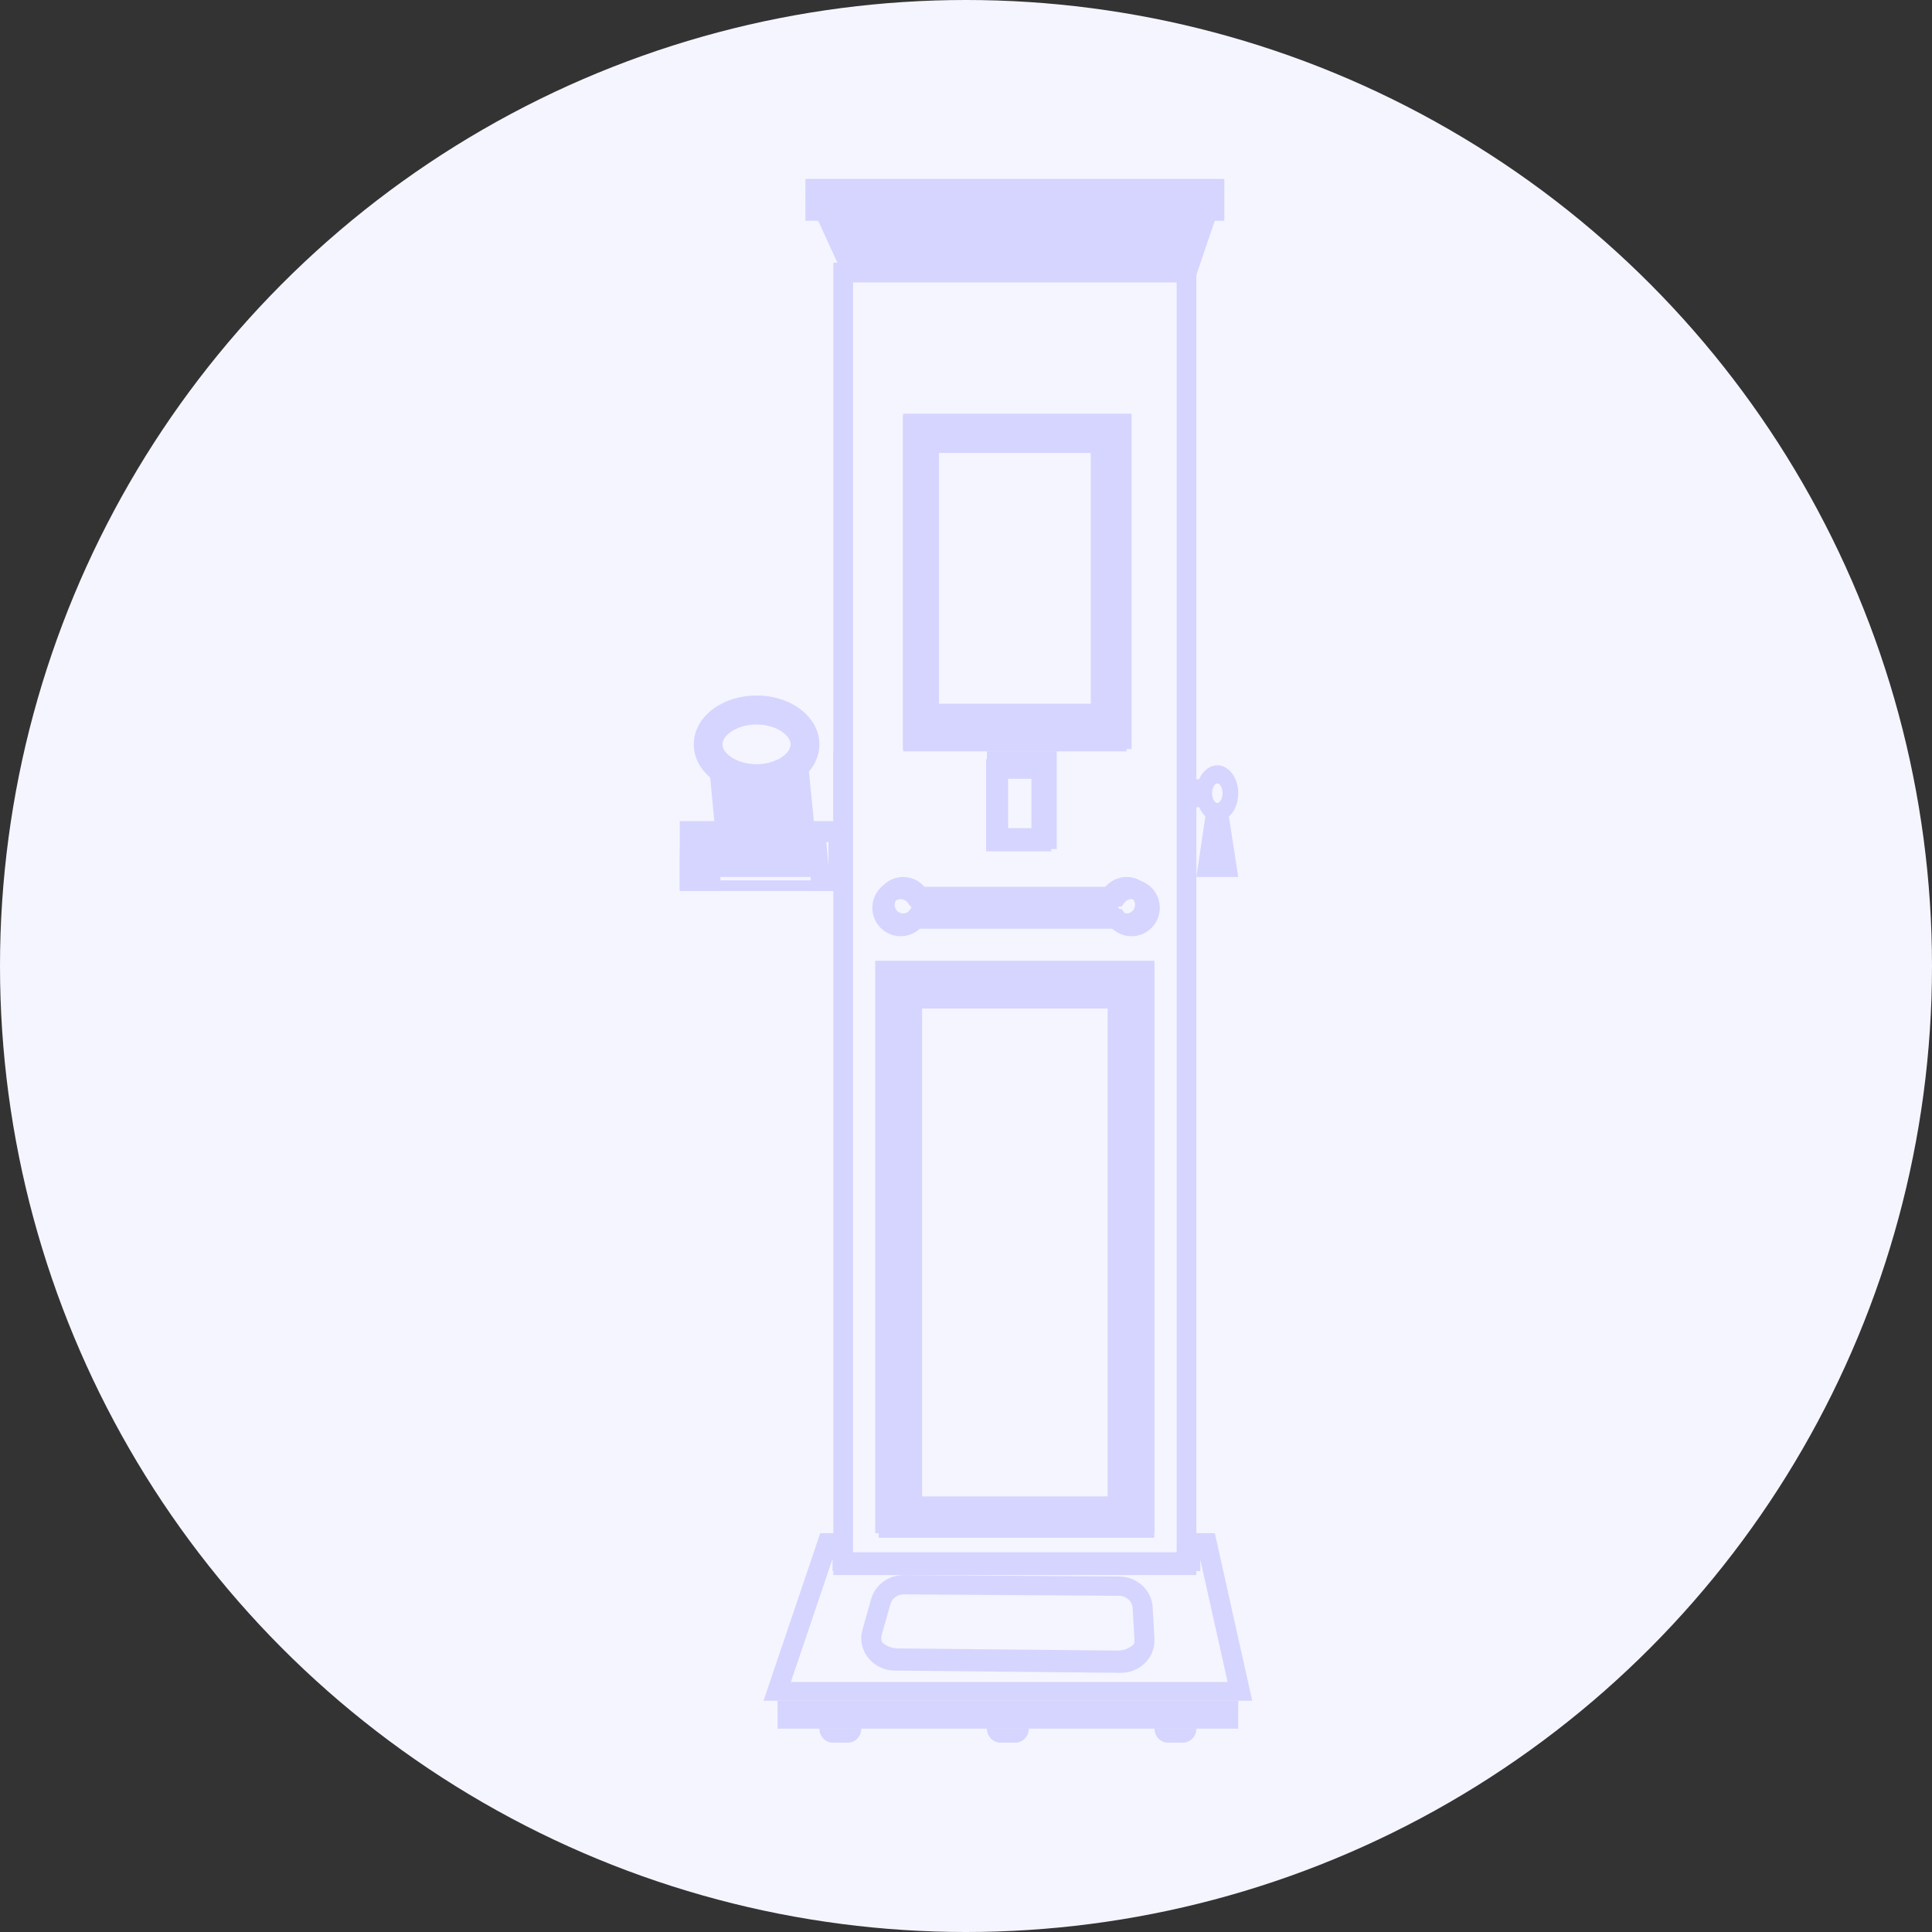<svg width="162" height="162" viewBox="0 0 162 162" fill="none" xmlns="http://www.w3.org/2000/svg">
<rect x="0" y="0" width="162" height="162" fill="#333333" stroke="none"/>
<circle cx="81" cy="81" r="81" fill="#F5F5FF"/>
<g opacity="0.5">
<path d="M94.463 82.902V126.219H93.713V83.648H75.732V82.902H94.463Z" fill="#B5B5FF"/>
<path d="M93.293 37.244V60.659H92.708V37.805H78.073V37.244H93.293Z" fill="#B5B5FF"/>
<path d="M87.439 64.171V71.195H83.927V70.766H87.096V64.171H87.439Z" fill="#B5B5FF"/>
<path d="M76.902 77.049C77.092 76.723 77.203 76.318 77.203 75.878C77.203 75.438 77.092 75.032 76.903 74.707H93.291C93.103 75.032 92.992 75.438 92.992 75.878C92.992 76.318 93.103 76.723 93.293 77.049H76.902Z" fill="#B5B5FF"/>
<path d="M71.049 73.817V74.707H57V71.195H57.84V73.817H71.049Z" fill="#B5B5FF"/>
<path d="M71.049 63H69.878V73.537H71.049V63Z" fill="#B5B5FF"/>
<path d="M68.707 73.537H60.342L59.979 69.713L59.342 63C59.507 64.628 61.322 65.912 63.536 65.912C65.629 65.912 67.364 64.765 67.688 63.264L68.328 69.713L68.707 73.537Z" fill="#B5B5FF"/>
<path d="M103.829 73.536H100.317L101.186 67.683C101.446 67.857 101.75 67.957 102.073 67.957C102.396 67.957 102.675 67.865 102.927 67.705L103.829 73.536Z" fill="#B5B5FF"/>
<path d="M100.817 66.513C100.817 66.978 101.078 67.396 101.488 67.683H99.146V65.342H101.488C101.078 65.629 100.817 66.047 100.817 66.513Z" fill="#B5B5FF"/>
<path d="M100.317 18.512L99.225 23.195H71.437L69.878 18.512H100.317Z" fill="#B5B5FF"/>
<path d="M93.693 139.097L75.292 138.917C74.081 138.905 73.198 137.857 73.426 136.756C73.595 137.566 74.343 138.212 75.292 138.221L93.693 138.402C94.668 138.411 95.471 137.736 95.612 136.863L95.631 137.182C95.692 138.23 94.804 139.108 93.693 139.097Z" fill="#B5B5FF"/>
<path d="M103.829 142.609H65.195V144.951H103.829V142.609Z" fill="#B5B5FF"/>
<path d="M72.219 144.951C72.219 145.273 72.093 145.565 71.889 145.778C71.686 145.99 71.406 146.122 71.097 146.122H69.829C69.212 146.122 68.707 145.594 68.707 144.951H72.219Z" fill="#B5B5FF"/>
<path d="M86.268 144.951C86.268 145.273 86.142 145.565 85.938 145.778C85.734 145.99 85.454 146.122 85.145 146.122H83.879C83.262 146.122 82.756 145.594 82.756 144.951H86.268Z" fill="#B5B5FF"/>
<path d="M100.317 144.951C100.317 145.273 100.191 145.565 99.987 145.778C99.784 145.99 99.504 146.122 99.195 146.122H97.927C97.31 146.122 96.805 145.594 96.805 144.951H100.317Z" fill="#B5B5FF"/>
<path d="M101.506 17.014L100.736 16.735L99.11 21.509H98.914V22.352L99.707 22.554L101.001 17.155H69.727L71.601 22.633L72.371 22.352V21.509H71.786L70.115 17.858H101.506V17.014L100.736 16.735L101.506 17.014V16.171H67.537L70.752 23.195H73.526L72.037 18.842H98.914L97.871 23.195H100.268L102.659 16.171H101.506V17.014Z" fill="#B5B5FF"/>
<path d="M70.705 22.854H69.878V132.073H100.317V22.024H69.878V22.854H70.705V23.684H98.662V130.414H71.532V22.854H70.705ZM76.543 35.518V36.347H93.231V61.15H77.37V35.518H76.543H75.716V62.81H94.885V34.688H75.716V35.518H76.543ZM87.315 64.476H86.488V69.729H84.341V65.306H87.315V64.476V63.646H82.686V71.388H88.142V63.646H87.315V64.476ZM95.96 128.112V127.283H75.334V82.645H95.132V128.112H95.96H96.787V80.985H73.68V128.942H96.787V128.112H95.96ZM94.874 77.673V76.843C94.753 76.843 94.644 76.815 94.546 76.765C94.448 76.715 94.362 76.642 94.296 76.553L94.048 76.221H76.352L76.103 76.553C76.037 76.642 75.951 76.715 75.853 76.765C75.755 76.815 75.646 76.843 75.526 76.843C75.424 76.843 75.331 76.823 75.244 76.786C75.116 76.732 75.004 76.639 74.927 76.523C74.849 76.407 74.804 76.272 74.804 76.119C74.804 76.016 74.824 75.924 74.86 75.837C74.915 75.708 75.007 75.595 75.123 75.517C75.239 75.439 75.373 75.394 75.526 75.394C75.646 75.394 75.756 75.422 75.854 75.473C75.952 75.524 76.038 75.598 76.105 75.685L76.353 76.018H94.048L94.296 75.685C94.362 75.596 94.448 75.523 94.546 75.473C94.644 75.422 94.754 75.395 94.875 75.394C94.977 75.394 95.07 75.414 95.156 75.451C95.285 75.505 95.396 75.598 95.474 75.714C95.552 75.83 95.597 75.966 95.597 76.119C95.597 76.221 95.577 76.315 95.54 76.401C95.486 76.53 95.394 76.642 95.278 76.72C95.162 76.798 95.027 76.843 94.875 76.843V78.502C95.201 78.502 95.515 78.436 95.8 78.315C96.228 78.134 96.588 77.833 96.845 77.452C97.101 77.073 97.251 76.61 97.251 76.119C97.251 75.792 97.185 75.477 97.065 75.191C96.884 74.762 96.584 74.399 96.204 74.142C95.826 73.885 95.364 73.734 94.875 73.734C94.487 73.734 94.117 73.829 93.792 73.995C93.467 74.162 93.187 74.401 92.97 74.692L93.633 75.189V74.359H76.766V75.189L77.43 74.692C77.213 74.402 76.932 74.162 76.607 73.995C76.282 73.828 75.911 73.733 75.525 73.734C75.198 73.734 74.884 73.801 74.599 73.922C74.171 74.103 73.81 74.404 73.554 74.784C73.298 75.164 73.148 75.627 73.148 76.118C73.148 76.445 73.214 76.76 73.335 77.046C73.515 77.475 73.816 77.836 74.195 78.094C74.573 78.351 75.035 78.501 75.525 78.501C75.912 78.501 76.282 78.406 76.607 78.24C76.932 78.073 77.211 77.835 77.427 77.546L76.765 77.048V77.878H93.633V77.048L92.971 77.546C93.187 77.835 93.467 78.073 93.791 78.24C94.115 78.408 94.486 78.502 94.874 78.501V77.672V77.673Z" fill="#B5B5FF"/>
<path d="M103.968 141.821V141.033H66.316L70.003 130.136H70.644V129.348H69.806V131.731H100.648V130.136H101.186V129.348L100.366 129.511L103.148 141.983L103.968 141.821V141.033V141.821L104.788 141.659L101.866 128.561H98.972V130.156H71.482V128.561H68.777L64.024 142.609H105L104.788 141.659L103.968 141.821Z" fill="#B5B5FF"/>
<path d="M74.228 81.391H73.39V128.561H96.805V80.561H73.39V81.391H74.228V82.221H95.128V126.9H75.067V81.391H74.228ZM94.529 126.307V125.476H76.504V83.645H93.691V126.307H94.529H95.368V81.984H74.827V127.137H95.368V126.307H94.529Z" fill="#B5B5FF"/>
<path d="M93.67 83.734H92.876V125.726H77.319V84.566H93.67V83.734H92.876H93.67V82.902H75.732V127.39H94.463V82.902H93.67V83.734Z" fill="#B5B5FF"/>
<path d="M76.54 35.731H75.732V63H94.463V34.902H75.732V35.731H76.54V36.56H92.847V61.342H77.348V35.731H76.54ZM92.269 60.75V59.921H78.734V37.981H91.461V60.75H92.269H93.078V36.323H77.117V61.579H93.078V60.75H92.269Z" fill="#B5B5FF"/>
<path d="M92.433 36.899H91.573V59.008H78.622V37.724H92.433V36.899H91.573H92.433V36.073H76.902V60.659H93.293V36.073H92.433V36.899Z" fill="#B5B5FF"/>
<path d="M87.722 63.878H86.835V69.439H84.531V64.757H87.722V63.878H86.835H87.722V63H82.756V71.195H88.61V63H87.722V63.878Z" fill="#B5B5FF"/>
<path d="M77.258 75.88H76.443C76.443 76.044 76.391 76.185 76.304 76.301L76.296 76.312L76.3 76.305C76.235 76.392 76.15 76.464 76.053 76.513C75.957 76.562 75.85 76.59 75.731 76.59C75.631 76.59 75.539 76.57 75.454 76.534C75.327 76.481 75.218 76.39 75.141 76.276C75.064 76.162 75.02 76.029 75.02 75.879C75.02 75.778 75.04 75.687 75.076 75.602C75.129 75.475 75.22 75.364 75.334 75.287C75.448 75.21 75.581 75.166 75.731 75.166C75.85 75.166 75.958 75.194 76.055 75.244C76.151 75.294 76.236 75.367 76.301 75.453V75.455C76.391 75.573 76.442 75.715 76.443 75.879H78.073C78.073 75.356 77.9 74.865 77.605 74.475V74.477C77.393 74.192 77.117 73.957 76.797 73.792C76.477 73.628 76.112 73.535 75.731 73.536C75.41 73.536 75.1 73.601 74.82 73.72C74.398 73.898 74.042 74.194 73.791 74.568C73.538 74.94 73.39 75.396 73.39 75.878C73.39 76.199 73.455 76.509 73.574 76.789C73.752 77.211 74.048 77.566 74.421 77.819C74.794 78.071 75.249 78.219 75.731 78.219C76.113 78.219 76.477 78.126 76.797 77.963C77.117 77.799 77.392 77.565 77.605 77.281L77.603 77.284C77.9 76.893 78.073 76.401 78.073 75.878H77.258V75.88Z" fill="#B5B5FF"/>
<path d="M95.989 75.879H95.175C95.175 75.979 95.155 76.071 95.119 76.156C95.065 76.283 94.974 76.392 94.86 76.469C94.746 76.546 94.614 76.59 94.463 76.59C94.345 76.59 94.238 76.562 94.141 76.513C94.045 76.464 93.96 76.392 93.894 76.305L93.892 76.301C93.805 76.184 93.752 76.043 93.752 75.879C93.752 75.715 93.805 75.573 93.892 75.455V75.453C93.959 75.365 94.045 75.293 94.141 75.244C94.238 75.194 94.346 75.167 94.465 75.166C94.565 75.166 94.657 75.186 94.742 75.222C94.868 75.276 94.978 75.367 95.055 75.481C95.132 75.595 95.176 75.729 95.176 75.879H96.805C96.805 75.557 96.74 75.248 96.621 74.967C96.443 74.546 96.147 74.189 95.774 73.937C95.401 73.684 94.947 73.536 94.465 73.536C94.083 73.536 93.719 73.629 93.399 73.792C93.079 73.957 92.803 74.191 92.589 74.477L92.577 74.492L92.59 74.475C92.296 74.865 92.122 75.356 92.122 75.879C92.122 76.401 92.296 76.894 92.592 77.284L92.59 77.281C92.803 77.565 93.079 77.799 93.397 77.963C93.716 78.127 94.082 78.22 94.463 78.219C94.785 78.219 95.094 78.154 95.375 78.035C95.796 77.857 96.151 77.561 96.403 77.188C96.656 76.815 96.804 76.36 96.804 75.878H95.989V75.879Z" fill="#B5B5FF"/>
<path d="M70.258 69.737H69.468V72.939H68.786V73.823L69.572 73.734L69.287 70.621H70.258V69.737H69.468H70.258V68.853H67.537L68.072 74.707H71.049V68.853H70.258V69.737Z" fill="#B5B5FF"/>
<path d="M59.549 73.823V72.939H58.747V70.621H59.154V69.737L58.284 69.823L58.679 73.909L59.549 73.823V72.939V73.823L60.419 73.737L59.947 68.853H57V74.707H60.512L60.419 73.737L59.549 73.823Z" fill="#B5B5FF"/>
<path d="M63.438 59.169V58.319C62.745 58.319 62.08 58.422 61.468 58.611C60.552 58.897 59.748 59.376 59.151 60.023C58.853 60.346 58.608 60.713 58.437 61.117C58.266 61.52 58.171 61.962 58.171 62.416C58.171 62.533 58.178 62.646 58.189 62.753C58.248 63.323 58.454 63.854 58.763 64.315C59.226 65.008 59.908 65.551 60.711 65.927C61.516 66.302 62.447 66.511 63.44 66.513C64.69 66.513 65.845 66.181 66.769 65.6C67.23 65.308 67.634 64.953 67.956 64.537C68.277 64.122 68.515 63.643 68.63 63.121L68.65 63.03V62.935H67.806L68.63 63.12C68.681 62.89 68.707 62.654 68.707 62.415C68.707 61.808 68.537 61.227 68.245 60.724C68.027 60.345 67.743 60.007 67.412 59.712C66.915 59.269 66.31 58.924 65.637 58.686C64.964 58.447 64.221 58.317 63.441 58.317V60.019C63.968 60.019 64.467 60.098 64.914 60.237C65.584 60.445 66.132 60.789 66.489 61.179C66.669 61.373 66.8 61.579 66.888 61.784C66.975 61.991 67.019 62.197 67.02 62.415C67.02 62.53 67.008 62.641 66.984 62.75L66.963 62.842V62.936H67.807L66.984 62.752C66.928 63.002 66.811 63.251 66.625 63.491C66.349 63.85 65.915 64.186 65.365 64.425C64.816 64.666 64.155 64.811 63.442 64.809C62.436 64.811 61.535 64.52 60.903 64.086C60.587 63.87 60.338 63.621 60.167 63.364C59.996 63.107 59.899 62.845 59.871 62.575C59.865 62.52 59.863 62.465 59.863 62.414C59.863 62.124 59.94 61.851 60.097 61.577C60.214 61.373 60.378 61.173 60.588 60.987C60.902 60.707 61.318 60.463 61.804 60.29C62.291 60.118 62.849 60.018 63.442 60.018V59.167L63.438 59.169ZM63.438 64.933V64.083C63.017 64.083 62.613 64.022 62.25 63.915C61.705 63.756 61.255 63.489 60.974 63.208C60.833 63.066 60.733 62.924 60.671 62.792C60.61 62.659 60.583 62.538 60.582 62.416C60.582 62.335 60.594 62.255 60.62 62.169C60.666 62.022 60.757 61.859 60.906 61.694C61.128 61.446 61.482 61.202 61.922 61.029C62.362 60.854 62.885 60.748 63.437 60.75C63.858 60.75 64.262 60.81 64.624 60.917C65.169 61.077 65.618 61.342 65.899 61.625C66.04 61.766 66.14 61.908 66.202 62.041C66.263 62.174 66.29 62.295 66.291 62.416C66.291 62.498 66.279 62.578 66.252 62.663C66.207 62.81 66.116 62.973 65.967 63.138C65.745 63.386 65.391 63.63 64.952 63.803C64.513 63.978 63.99 64.084 63.437 64.083V65.784C64.019 65.784 64.578 65.702 65.097 65.549C65.874 65.319 66.562 64.94 67.088 64.417C67.35 64.156 67.572 63.855 67.73 63.519C67.888 63.182 67.981 62.806 67.98 62.416C67.98 62.157 67.939 61.902 67.865 61.663C67.735 61.242 67.505 60.869 67.216 60.549C66.782 60.07 66.215 59.702 65.571 59.445C64.927 59.19 64.201 59.048 63.437 59.047C62.856 59.047 62.296 59.129 61.777 59.282C61.001 59.512 60.312 59.892 59.786 60.414C59.524 60.675 59.302 60.976 59.144 61.312C58.986 61.649 58.893 62.026 58.893 62.415C58.893 62.674 58.934 62.929 59.008 63.169C59.138 63.589 59.368 63.962 59.658 64.282C60.093 64.761 60.659 65.129 61.303 65.385C61.947 65.64 62.674 65.782 63.437 65.782V64.931L63.438 64.933Z" fill="#B5B5FF"/>
<path d="M103.168 66.513H102.51C102.51 66.698 102.475 66.864 102.42 66.995C102.366 67.127 102.293 67.219 102.23 67.269H102.229C102.199 67.294 102.172 67.309 102.146 67.319C102.12 67.329 102.097 67.333 102.071 67.333C102.045 67.333 102.021 67.329 101.993 67.318C101.967 67.307 101.937 67.29 101.906 67.264L101.9 67.258L101.896 67.255C101.88 67.241 101.856 67.218 101.827 67.18L101.83 67.184C101.778 67.117 101.726 67.023 101.691 66.907C101.654 66.792 101.631 66.657 101.632 66.513C101.632 66.367 101.655 66.233 101.691 66.118C101.727 66.003 101.778 65.909 101.83 65.841H101.829C101.874 65.785 101.92 65.746 101.96 65.724C102.001 65.701 102.035 65.694 102.072 65.692C102.113 65.692 102.148 65.702 102.193 65.729C102.257 65.769 102.34 65.854 102.404 65.991C102.468 66.127 102.512 66.309 102.512 66.513H103.828C103.828 65.911 103.662 65.352 103.362 64.919C103.212 64.702 103.026 64.516 102.807 64.383C102.588 64.249 102.336 64.171 102.072 64.171C101.829 64.171 101.593 64.238 101.387 64.355C101.18 64.471 101.001 64.634 100.851 64.825H100.85C100.678 65.049 100.547 65.31 100.456 65.595C100.366 65.879 100.317 66.19 100.317 66.513C100.317 66.836 100.366 67.147 100.456 67.431C100.547 67.716 100.679 67.977 100.85 68.198L100.853 68.203C100.934 68.306 101.028 68.407 101.139 68.497L101.519 67.876L101.129 68.489C101.261 68.601 101.408 68.692 101.567 68.755C101.725 68.818 101.897 68.854 102.073 68.854C102.242 68.854 102.406 68.822 102.559 68.764C102.713 68.705 102.855 68.621 102.983 68.518H102.982C103.256 68.3 103.466 67.999 103.608 67.655C103.751 67.312 103.829 66.921 103.829 66.512H103.171L103.168 66.513Z" fill="#B5B5FF"/>
<path d="M95.943 137.84H95.104L95.943 137.842L95.114 137.719C95.073 137.979 94.934 138.212 94.734 138.381C94.532 138.548 94.277 138.649 93.988 138.649H93.975L75.024 138.459C74.879 138.458 74.749 138.433 74.627 138.388C74.266 138.256 73.991 137.938 73.918 137.572V137.57C73.903 137.502 73.896 137.433 73.896 137.363C73.896 137.268 73.909 137.171 73.938 137.07L74.666 134.5C74.734 134.261 74.879 134.06 75.073 133.916C75.267 133.772 75.507 133.69 75.765 133.69H75.772L93.847 133.811C94.149 133.813 94.418 133.926 94.623 134.115C94.828 134.303 94.958 134.559 94.976 134.85L95.128 137.532L95.126 137.488C95.126 137.509 95.127 137.53 95.127 137.554C95.127 137.611 95.122 137.667 95.115 137.719L95.105 137.779V137.84H95.944L96.774 137.962C96.795 137.827 96.805 137.69 96.805 137.554C96.805 137.505 96.805 137.455 96.801 137.404L96.651 134.763C96.611 134.048 96.284 133.403 95.782 132.944C95.283 132.484 94.601 132.198 93.859 132.194L75.784 132.073H75.765C75.131 132.073 74.534 132.279 74.056 132.631C73.578 132.982 73.214 133.484 73.048 134.075L72.32 136.646C72.252 136.885 72.219 137.128 72.219 137.365C72.219 137.543 72.237 137.719 72.273 137.889V137.887C72.398 138.495 72.733 139.036 73.211 139.431C73.45 139.629 73.726 139.788 74.031 139.901C74.334 140.013 74.666 140.075 75.01 140.079L93.961 140.268H93.991C94.695 140.268 95.345 140.015 95.836 139.603C96.328 139.191 96.671 138.615 96.775 137.965L96.784 137.904V137.84H95.945H95.943Z" fill="#B5B5FF"/>
<path d="M101.823 15.877V15H67.537V18.512H102.659V15H101.823V15.877H100.987V16.759H69.209V16.754H101.823V15.877H100.987H101.823Z" fill="#B5B5FF"/>
</g>
</svg>
